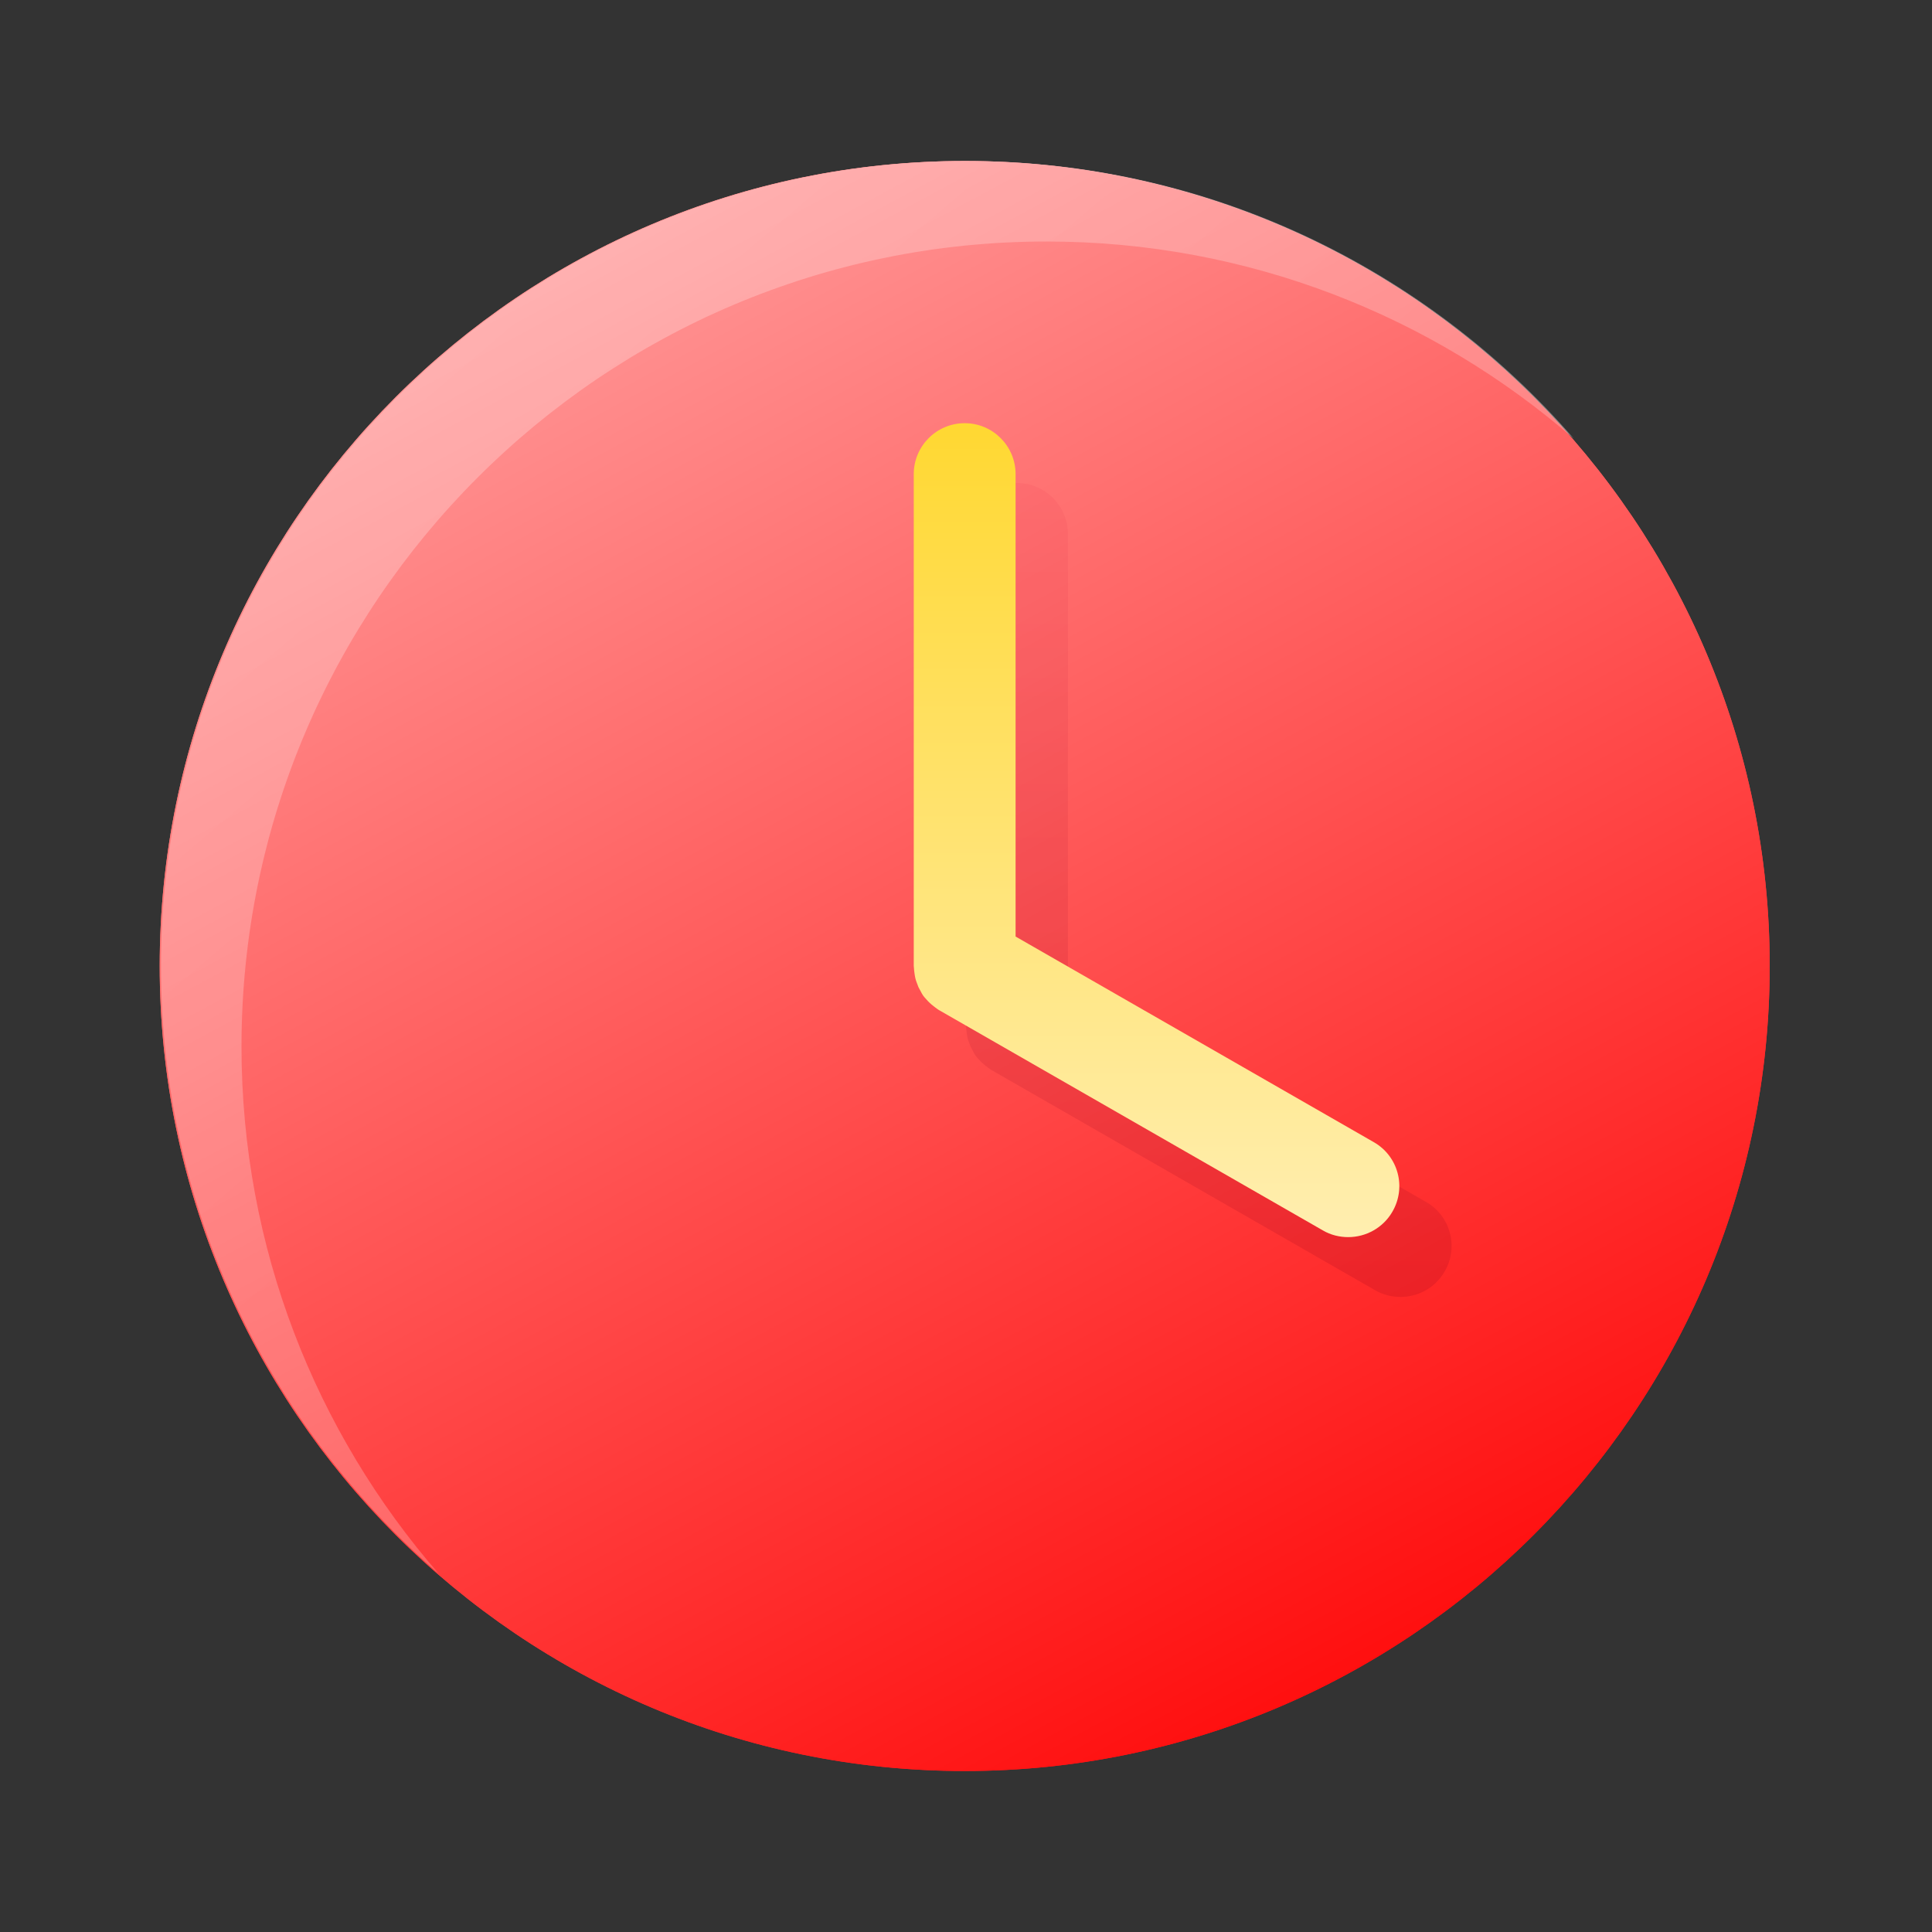 <?xml version="1.0" encoding="UTF-8"?>
<svg width="24px" height="24px" viewBox="0 0 24 24" version="1.1" xmlns="http://www.w3.org/2000/svg" xmlns:xlink="http://www.w3.org/1999/xlink">
    <rect x="0" y="0" width="24" height="24" fill="#333333" stroke="none"/>
    <defs>
        <linearGradient x1="72.282%" y1="100%" x2="18.346%" y2="0%" id="linearGradient-1">
            <stop stop-color="#FF0808" offset="0%"></stop>
            <stop stop-color="#FFA3A3" offset="100%"></stop>
        </linearGradient>
        <linearGradient x1="9.059%" y1="2.033%" x2="85.315%" y2="91.675%" id="linearGradient-2">
            <stop stop-color="#FFFFFF" stop-opacity="0.263" offset="0%"></stop>
            <stop stop-color="#FFFFFF" stop-opacity="0.195" offset="99.692%"></stop>
            <stop stop-color="#FFFFFF" stop-opacity="0.089" offset="100%"></stop>
        </linearGradient>
        <linearGradient x1="50%" y1="0%" x2="50%" y2="100%" id="linearGradient-3">
            <stop stop-color="#F5515F" offset="0%"></stop>
            <stop stop-color="#9F041B" offset="100%"></stop>
        </linearGradient>
        <linearGradient x1="50%" y1="100%" x2="50%" y2="-34.872%" id="linearGradient-4">
            <stop stop-color="#FFEEB0" offset="0%"></stop>
            <stop stop-color="#FFD005" offset="100%"></stop>
        </linearGradient>
    </defs>
    <g id="设计规范" stroke="none" stroke-width="1" fill="none" fill-rule="evenodd">
        <g id="ICON" transform="translate(-860, -273)">
            <g id="编组" transform="translate(860, 273)">
                <rect id="矩形" fill="#000000" fill-rule="nonzero" opacity="0" x="0" y="0" width="24" height="24"></rect>
                <path d="M11.984,2 C6.47,2 1.984,6.487 1.984,12 C1.984,17.513 6.47,22 11.984,22 C17.497,22 21.984,17.513 21.984,12 C21.984,6.487 17.499,2 11.984,2 Z" id="路径" fill="url(#linearGradient-1)"></path>
                <path d="M12,2 C15.011,2 17.715,3.337 19.55,5.449 C17.794,3.924 15.503,3 13,3 C7.487,3 3,7.487 3,13 C3,15.503 3.925,17.794 5.45,19.55 C3.338,17.715 2,15.011 2,12 C2,6.487 6.487,2 12,2 Z" id="形状结合" fill="url(#linearGradient-2)"></path>
                <path d="M17.716,14.932 L13.266,12.377 L13.266,6.633 C13.266,6.284 12.982,6 12.633,6 C12.284,6 12,6.284 12,6.633 L12,12.743 C12,12.75 12.002,12.757 12.002,12.764 C12.002,12.787 12.007,12.809 12.009,12.832 C12.012,12.851 12.014,12.87 12.019,12.891 C12.023,12.912 12.03,12.93 12.037,12.949 C12.045,12.968 12.052,12.989 12.059,13.005 C12.068,13.024 12.077,13.041 12.087,13.059 C12.096,13.076 12.105,13.095 12.117,13.111 C12.129,13.127 12.143,13.144 12.157,13.158 C12.171,13.174 12.183,13.188 12.199,13.202 C12.213,13.216 12.23,13.228 12.244,13.24 C12.262,13.254 12.279,13.268 12.298,13.28 C12.305,13.284 12.309,13.289 12.314,13.291 L17.081,16.027 C17.18,16.085 17.29,16.111 17.398,16.111 C17.616,16.111 17.829,15.998 17.946,15.795 C18.122,15.492 18.019,15.105 17.716,14.932 L17.716,14.932 Z" id="路径备份-15" fill="url(#linearGradient-3)" fill-rule="nonzero" opacity="0.2"></path>
                <path d="M17.067,14.189 L12.616,11.634 L12.616,5.89 C12.616,5.541 12.333,5.257 11.984,5.257 C11.634,5.257 11.351,5.541 11.351,5.89 L11.351,12 C11.351,12.007 11.353,12.014 11.353,12.021 C11.353,12.045 11.358,12.066 11.36,12.089 C11.363,12.108 11.365,12.127 11.37,12.148 C11.374,12.169 11.381,12.188 11.388,12.206 C11.395,12.225 11.402,12.246 11.409,12.262 C11.419,12.281 11.428,12.298 11.438,12.316 C11.447,12.333 11.456,12.352 11.468,12.368 C11.48,12.384 11.494,12.401 11.508,12.415 C11.522,12.431 11.534,12.445 11.55,12.459 C11.564,12.473 11.58,12.485 11.595,12.497 C11.613,12.511 11.63,12.525 11.648,12.537 C11.655,12.541 11.66,12.546 11.665,12.548 L16.432,15.284 C16.53,15.342 16.641,15.368 16.748,15.368 C16.966,15.368 17.18,15.255 17.297,15.052 C17.473,14.749 17.37,14.363 17.067,14.189 L17.067,14.189 Z" id="路径" fill="url(#linearGradient-4)" fill-rule="nonzero"></path>
            </g>
            <g id="编组" transform="translate(860, 273)">
                <rect id="矩形" fill="#000000" fill-rule="nonzero" opacity="0" x="0" y="0" width="24" height="24"></rect>
                <path d="M11.984,2 C6.47,2 1.984,6.487 1.984,12 C1.984,17.513 6.47,22 11.984,22 C17.497,22 21.984,17.513 21.984,12 C21.984,6.487 17.499,2 11.984,2 Z" id="路径" fill="url(#linearGradient-1)"></path>
                <path d="M12,2 C15.011,2 17.715,3.337 19.55,5.449 C17.794,3.924 15.503,3 13,3 C7.487,3 3,7.487 3,13 C3,15.503 3.925,17.794 5.45,19.55 C3.338,17.715 2,15.011 2,12 C2,6.487 6.487,2 12,2 Z" id="形状结合" fill="url(#linearGradient-2)"></path>
                <path d="M17.716,14.932 L13.266,12.377 L13.266,6.633 C13.266,6.284 12.982,6 12.633,6 C12.284,6 12,6.284 12,6.633 L12,12.743 C12,12.75 12.002,12.757 12.002,12.764 C12.002,12.787 12.007,12.809 12.009,12.832 C12.012,12.851 12.014,12.87 12.019,12.891 C12.023,12.912 12.03,12.93 12.037,12.949 C12.045,12.968 12.052,12.989 12.059,13.005 C12.068,13.024 12.077,13.041 12.087,13.059 C12.096,13.076 12.105,13.095 12.117,13.111 C12.129,13.127 12.143,13.144 12.157,13.158 C12.171,13.174 12.183,13.188 12.199,13.202 C12.213,13.216 12.23,13.228 12.244,13.24 C12.262,13.254 12.279,13.268 12.298,13.28 C12.305,13.284 12.309,13.289 12.314,13.291 L17.081,16.027 C17.18,16.085 17.29,16.111 17.398,16.111 C17.616,16.111 17.829,15.998 17.946,15.795 C18.122,15.492 18.019,15.105 17.716,14.932 L17.716,14.932 Z" id="路径备份-15" fill="url(#linearGradient-3)" fill-rule="nonzero" opacity="0.2"></path>
                <path d="M17.067,14.189 L12.616,11.634 L12.616,5.89 C12.616,5.541 12.333,5.257 11.984,5.257 C11.634,5.257 11.351,5.541 11.351,5.89 L11.351,12 C11.351,12.007 11.353,12.014 11.353,12.021 C11.353,12.045 11.358,12.066 11.36,12.089 C11.363,12.108 11.365,12.127 11.37,12.148 C11.374,12.169 11.381,12.188 11.388,12.206 C11.395,12.225 11.402,12.246 11.409,12.262 C11.419,12.281 11.428,12.298 11.438,12.316 C11.447,12.333 11.456,12.352 11.468,12.368 C11.48,12.384 11.494,12.401 11.508,12.415 C11.522,12.431 11.534,12.445 11.55,12.459 C11.564,12.473 11.58,12.485 11.595,12.497 C11.613,12.511 11.63,12.525 11.648,12.537 C11.655,12.541 11.66,12.546 11.665,12.548 L16.432,15.284 C16.53,15.342 16.641,15.368 16.748,15.368 C16.966,15.368 17.18,15.255 17.297,15.052 C17.473,14.749 17.37,14.363 17.067,14.189 L17.067,14.189 Z" id="路径" fill="url(#linearGradient-4)" fill-rule="nonzero"></path>
            </g>
        </g>
    </g>
</svg>